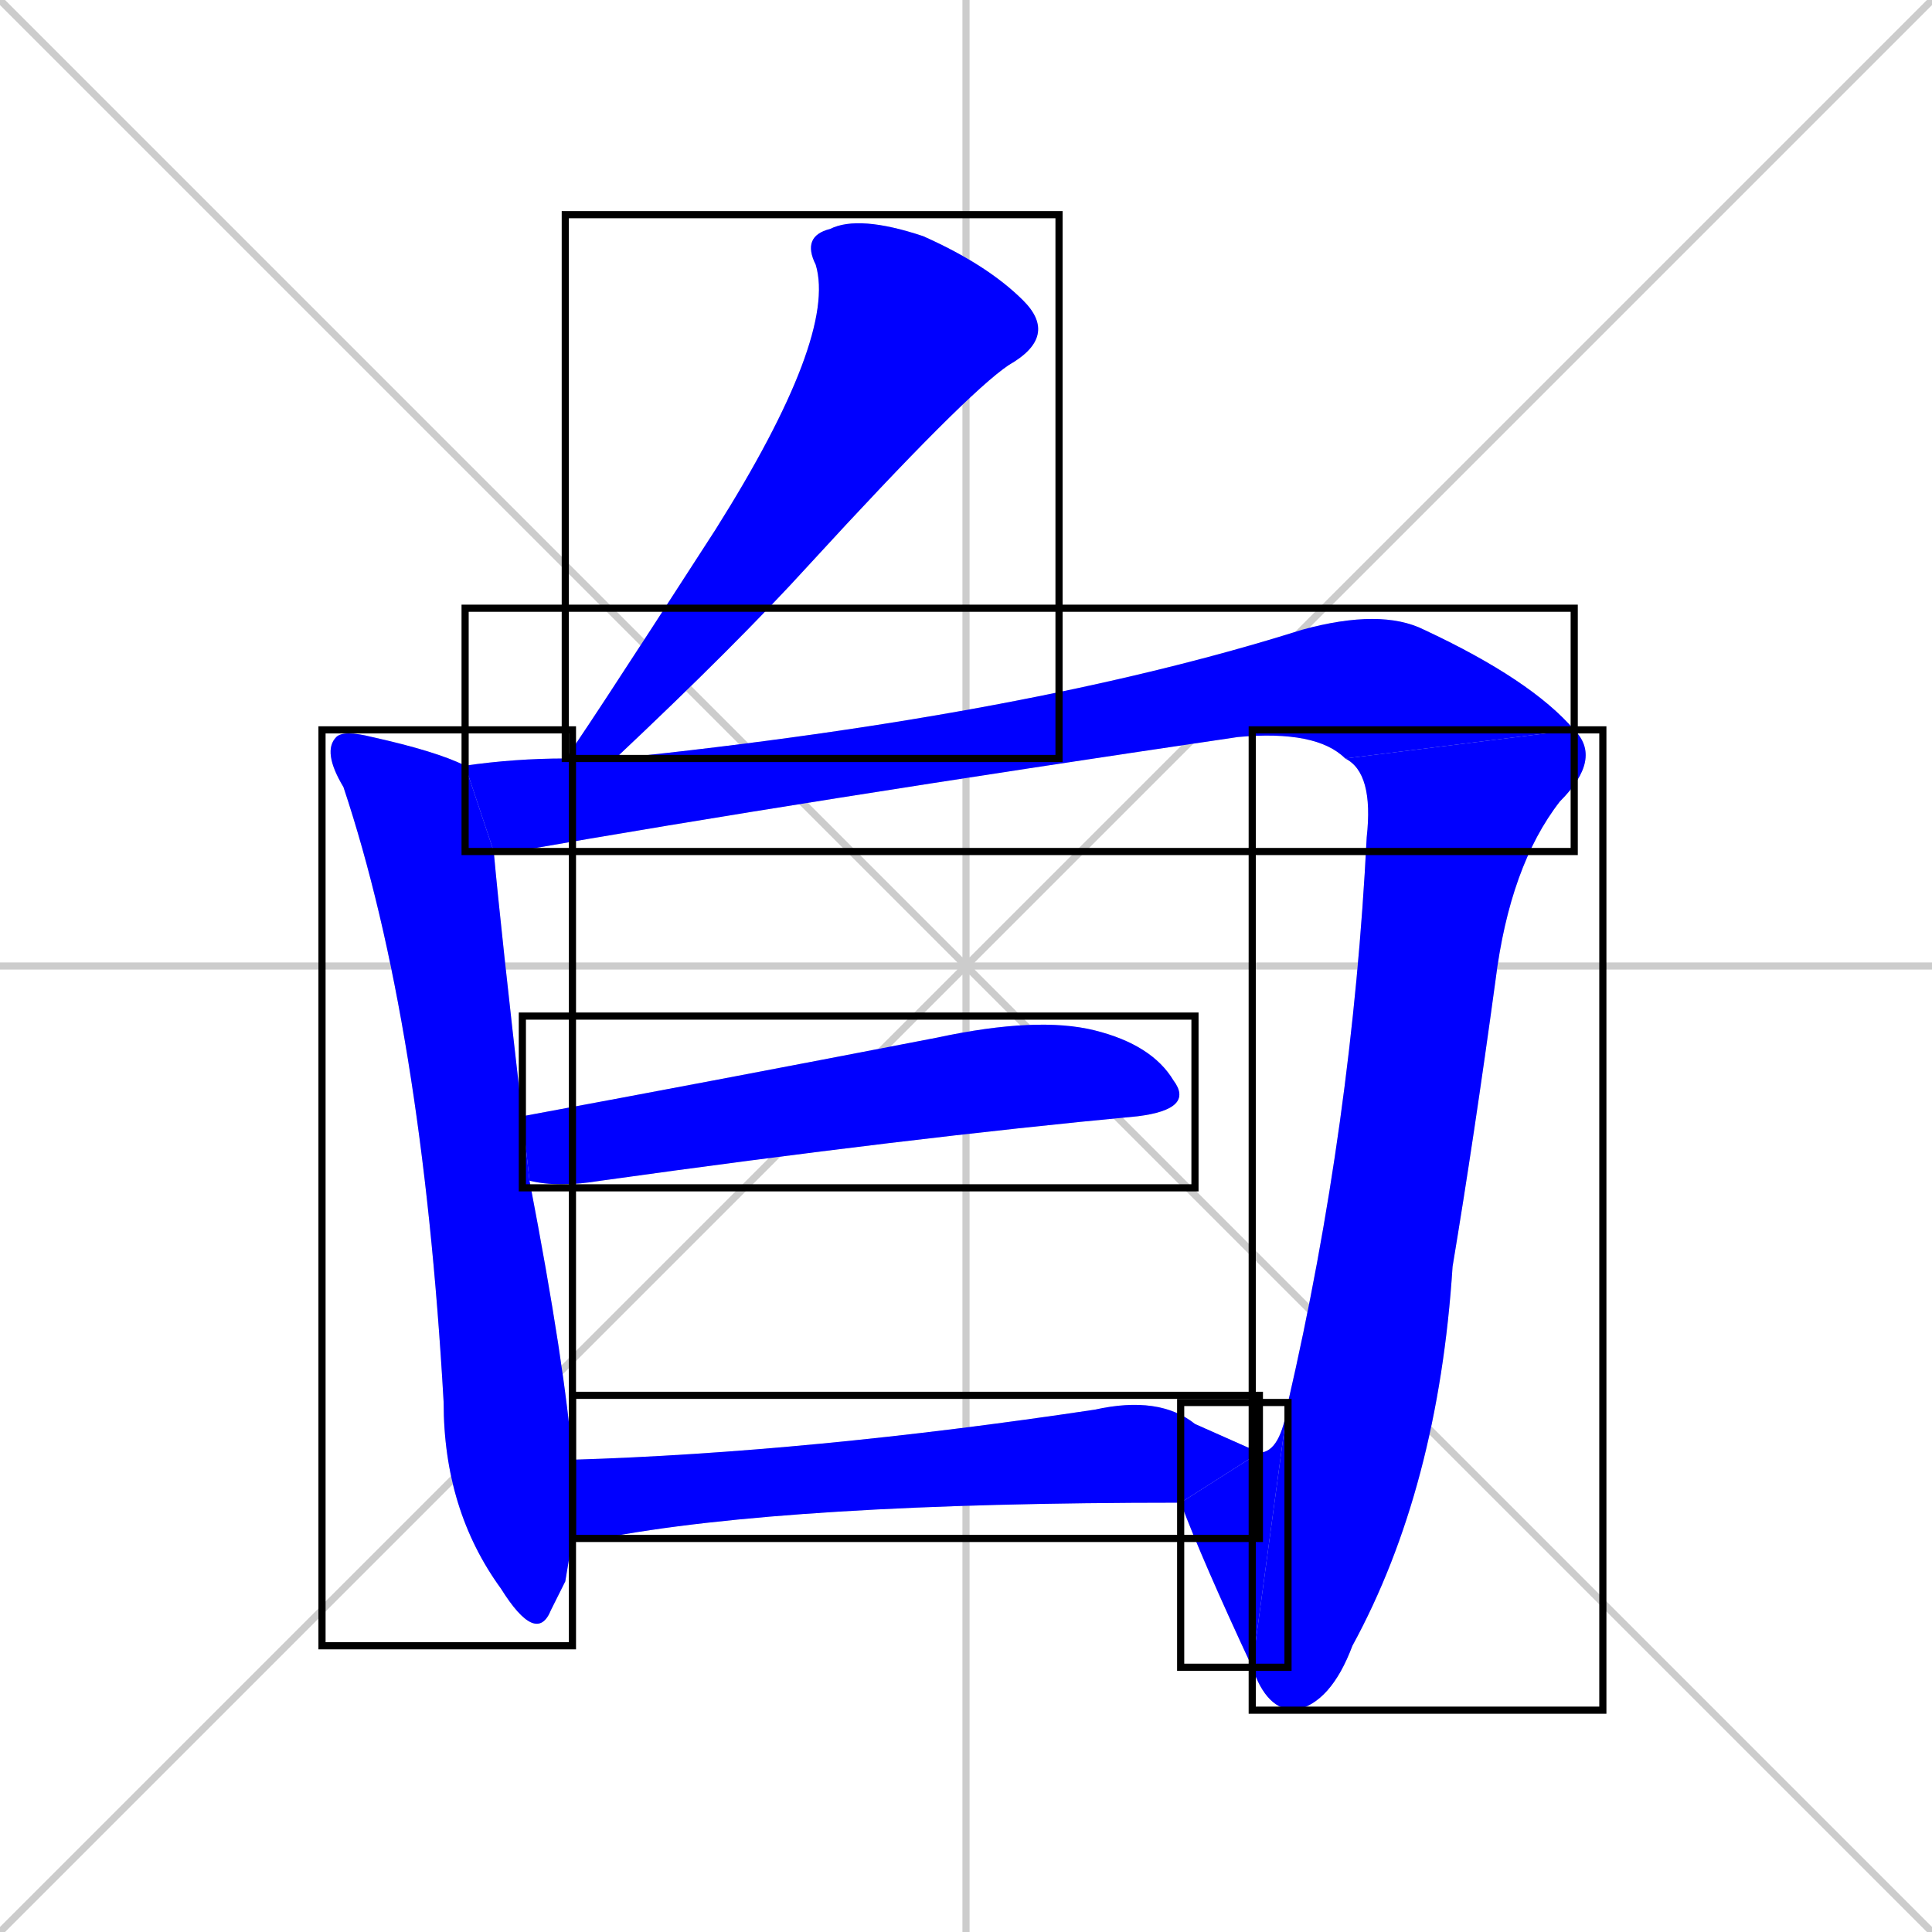 <svg xmlns="http://www.w3.org/2000/svg" xmlns:xlink="http://www.w3.org/1999/xlink" width="270" height="270"><defs><clipPath id="clip-mask-1"><use xlink:href="#rect-1" /></clipPath><clipPath id="clip-mask-2"><use xlink:href="#rect-2" /></clipPath><clipPath id="clip-mask-3"><use xlink:href="#rect-3" /></clipPath><clipPath id="clip-mask-4"><use xlink:href="#rect-4" /></clipPath><clipPath id="clip-mask-5"><use xlink:href="#rect-5" /></clipPath><clipPath id="clip-mask-6"><use xlink:href="#rect-6" /></clipPath><clipPath id="clip-mask-7"><use xlink:href="#rect-7" /></clipPath></defs><path d="M 0 0 L 270 270 M 270 0 L 0 270 M 135 0 L 135 270 M 0 135 L 270 135" stroke="#CCCCCC" /><path d="M 79 106 Q 80 105 100 74 Q 117 47 114 37 Q 112 33 116 32 Q 120 30 129 33 Q 138 37 143 42 Q 148 47 141 51 Q 135 55 113 79 Q 103 90 86 106" fill="#CCCCCC"/><path d="M 79 221 L 77 225 Q 75 230 70 222 Q 62 211 62 196 Q 59 143 48 110 Q 45 105 47 103 Q 48 102 52 103 Q 61 105 65 107 L 69 119 Q 70 130 73 156 L 74 165 Q 79 191 80 204 L 80 215" fill="#CCCCCC"/><path d="M 65 107 Q 72 106 79 106 L 86 106 Q 144 100 182 88 Q 193 85 199 88 Q 214 95 220 102 L 188 106 Q 184 102 173 103 Q 112 112 72 119 Q 71 119 69 119" fill="#CCCCCC"/><path d="M 180 196 Q 189 157 191 117 Q 192 108 188 106 L 220 102 Q 224 106 218 112 Q 211 121 209 137 Q 206 159 203 177 Q 201 208 189 230 Q 186 238 181 239 Q 177 239 175 233" fill="#CCCCCC"/><path d="M 176 203 Q 179 203 180 196 L 175 233 Q 168 218 165 210" fill="#CCCCCC"/><path d="M 73 156 Q 100 151 131 145 Q 145 142 153 144 Q 161 146 164 151 Q 167 155 159 156 Q 127 159 84 165 Q 78 166 74 165" fill="#CCCCCC"/><path d="M 80 204 Q 113 203 153 197 Q 162 195 167 199 Q 176 203 176 203 L 165 210 Q 110 210 84 215 Q 82 215 80 215" fill="#CCCCCC"/><path d="M 79 106 Q 80 105 100 74 Q 117 47 114 37 Q 112 33 116 32 Q 120 30 129 33 Q 138 37 143 42 Q 148 47 141 51 Q 135 55 113 79 Q 103 90 86 106" fill="#0000ff" clip-path="url(#clip-mask-1)" /><path d="M 79 221 L 77 225 Q 75 230 70 222 Q 62 211 62 196 Q 59 143 48 110 Q 45 105 47 103 Q 48 102 52 103 Q 61 105 65 107 L 69 119 Q 70 130 73 156 L 74 165 Q 79 191 80 204 L 80 215" fill="#0000ff" clip-path="url(#clip-mask-2)" /><path d="M 65 107 Q 72 106 79 106 L 86 106 Q 144 100 182 88 Q 193 85 199 88 Q 214 95 220 102 L 188 106 Q 184 102 173 103 Q 112 112 72 119 Q 71 119 69 119" fill="#0000ff" clip-path="url(#clip-mask-3)" /><path d="M 180 196 Q 189 157 191 117 Q 192 108 188 106 L 220 102 Q 224 106 218 112 Q 211 121 209 137 Q 206 159 203 177 Q 201 208 189 230 Q 186 238 181 239 Q 177 239 175 233" fill="#0000ff" clip-path="url(#clip-mask-4)" /><path d="M 176 203 Q 179 203 180 196 L 175 233 Q 168 218 165 210" fill="#0000ff" clip-path="url(#clip-mask-5)" /><path d="M 73 156 Q 100 151 131 145 Q 145 142 153 144 Q 161 146 164 151 Q 167 155 159 156 Q 127 159 84 165 Q 78 166 74 165" fill="#0000ff" clip-path="url(#clip-mask-6)" /><path d="M 80 204 Q 113 203 153 197 Q 162 195 167 199 Q 176 203 176 203 L 165 210 Q 110 210 84 215 Q 82 215 80 215" fill="#0000ff" clip-path="url(#clip-mask-7)" /><rect x="79" y="30" width="69" height="76" id="rect-1" fill="transparent" stroke="#000000"><animate attributeName="y" from="-46" to="30" dur="0.281" begin="0; animate7.end + 1s" id="animate1" fill="freeze"/></rect><rect x="45" y="102" width="35" height="128" id="rect-2" fill="transparent" stroke="#000000"><set attributeName="y" to="-26" begin="0; animate7.end + 1s" /><animate attributeName="y" from="-26" to="102" dur="0.474" begin="animate1.end + 0.5" id="animate2" fill="freeze"/></rect><rect x="65" y="85" width="155" height="34" id="rect-3" fill="transparent" stroke="#000000"><set attributeName="x" to="-90" begin="0; animate7.end + 1s" /><animate attributeName="x" from="-90" to="65" dur="0.574" begin="animate2.end + 0.5" id="animate3" fill="freeze"/></rect><rect x="175" y="102" width="49" height="137" id="rect-4" fill="transparent" stroke="#000000"><set attributeName="y" to="-35" begin="0; animate7.end + 1s" /><animate attributeName="y" from="-35" to="102" dur="0.507" begin="animate3.end" id="animate4" fill="freeze"/></rect><rect x="165" y="196" width="15" height="37" id="rect-5" fill="transparent" stroke="#000000"><set attributeName="x" to="180" begin="0; animate7.end + 1s" /><animate attributeName="x" from="180" to="165" dur="0.056" begin="animate4.end" id="animate5" fill="freeze"/></rect><rect x="73" y="142" width="94" height="24" id="rect-6" fill="transparent" stroke="#000000"><set attributeName="x" to="-21" begin="0; animate7.end + 1s" /><animate attributeName="x" from="-21" to="73" dur="0.348" begin="animate5.end + 0.5" id="animate6" fill="freeze"/></rect><rect x="80" y="195" width="96" height="20" id="rect-7" fill="transparent" stroke="#000000"><set attributeName="x" to="-16" begin="0; animate7.end + 1s" /><animate attributeName="x" from="-16" to="80" dur="0.356" begin="animate6.end + 0.5" id="animate7" fill="freeze"/></rect></svg>